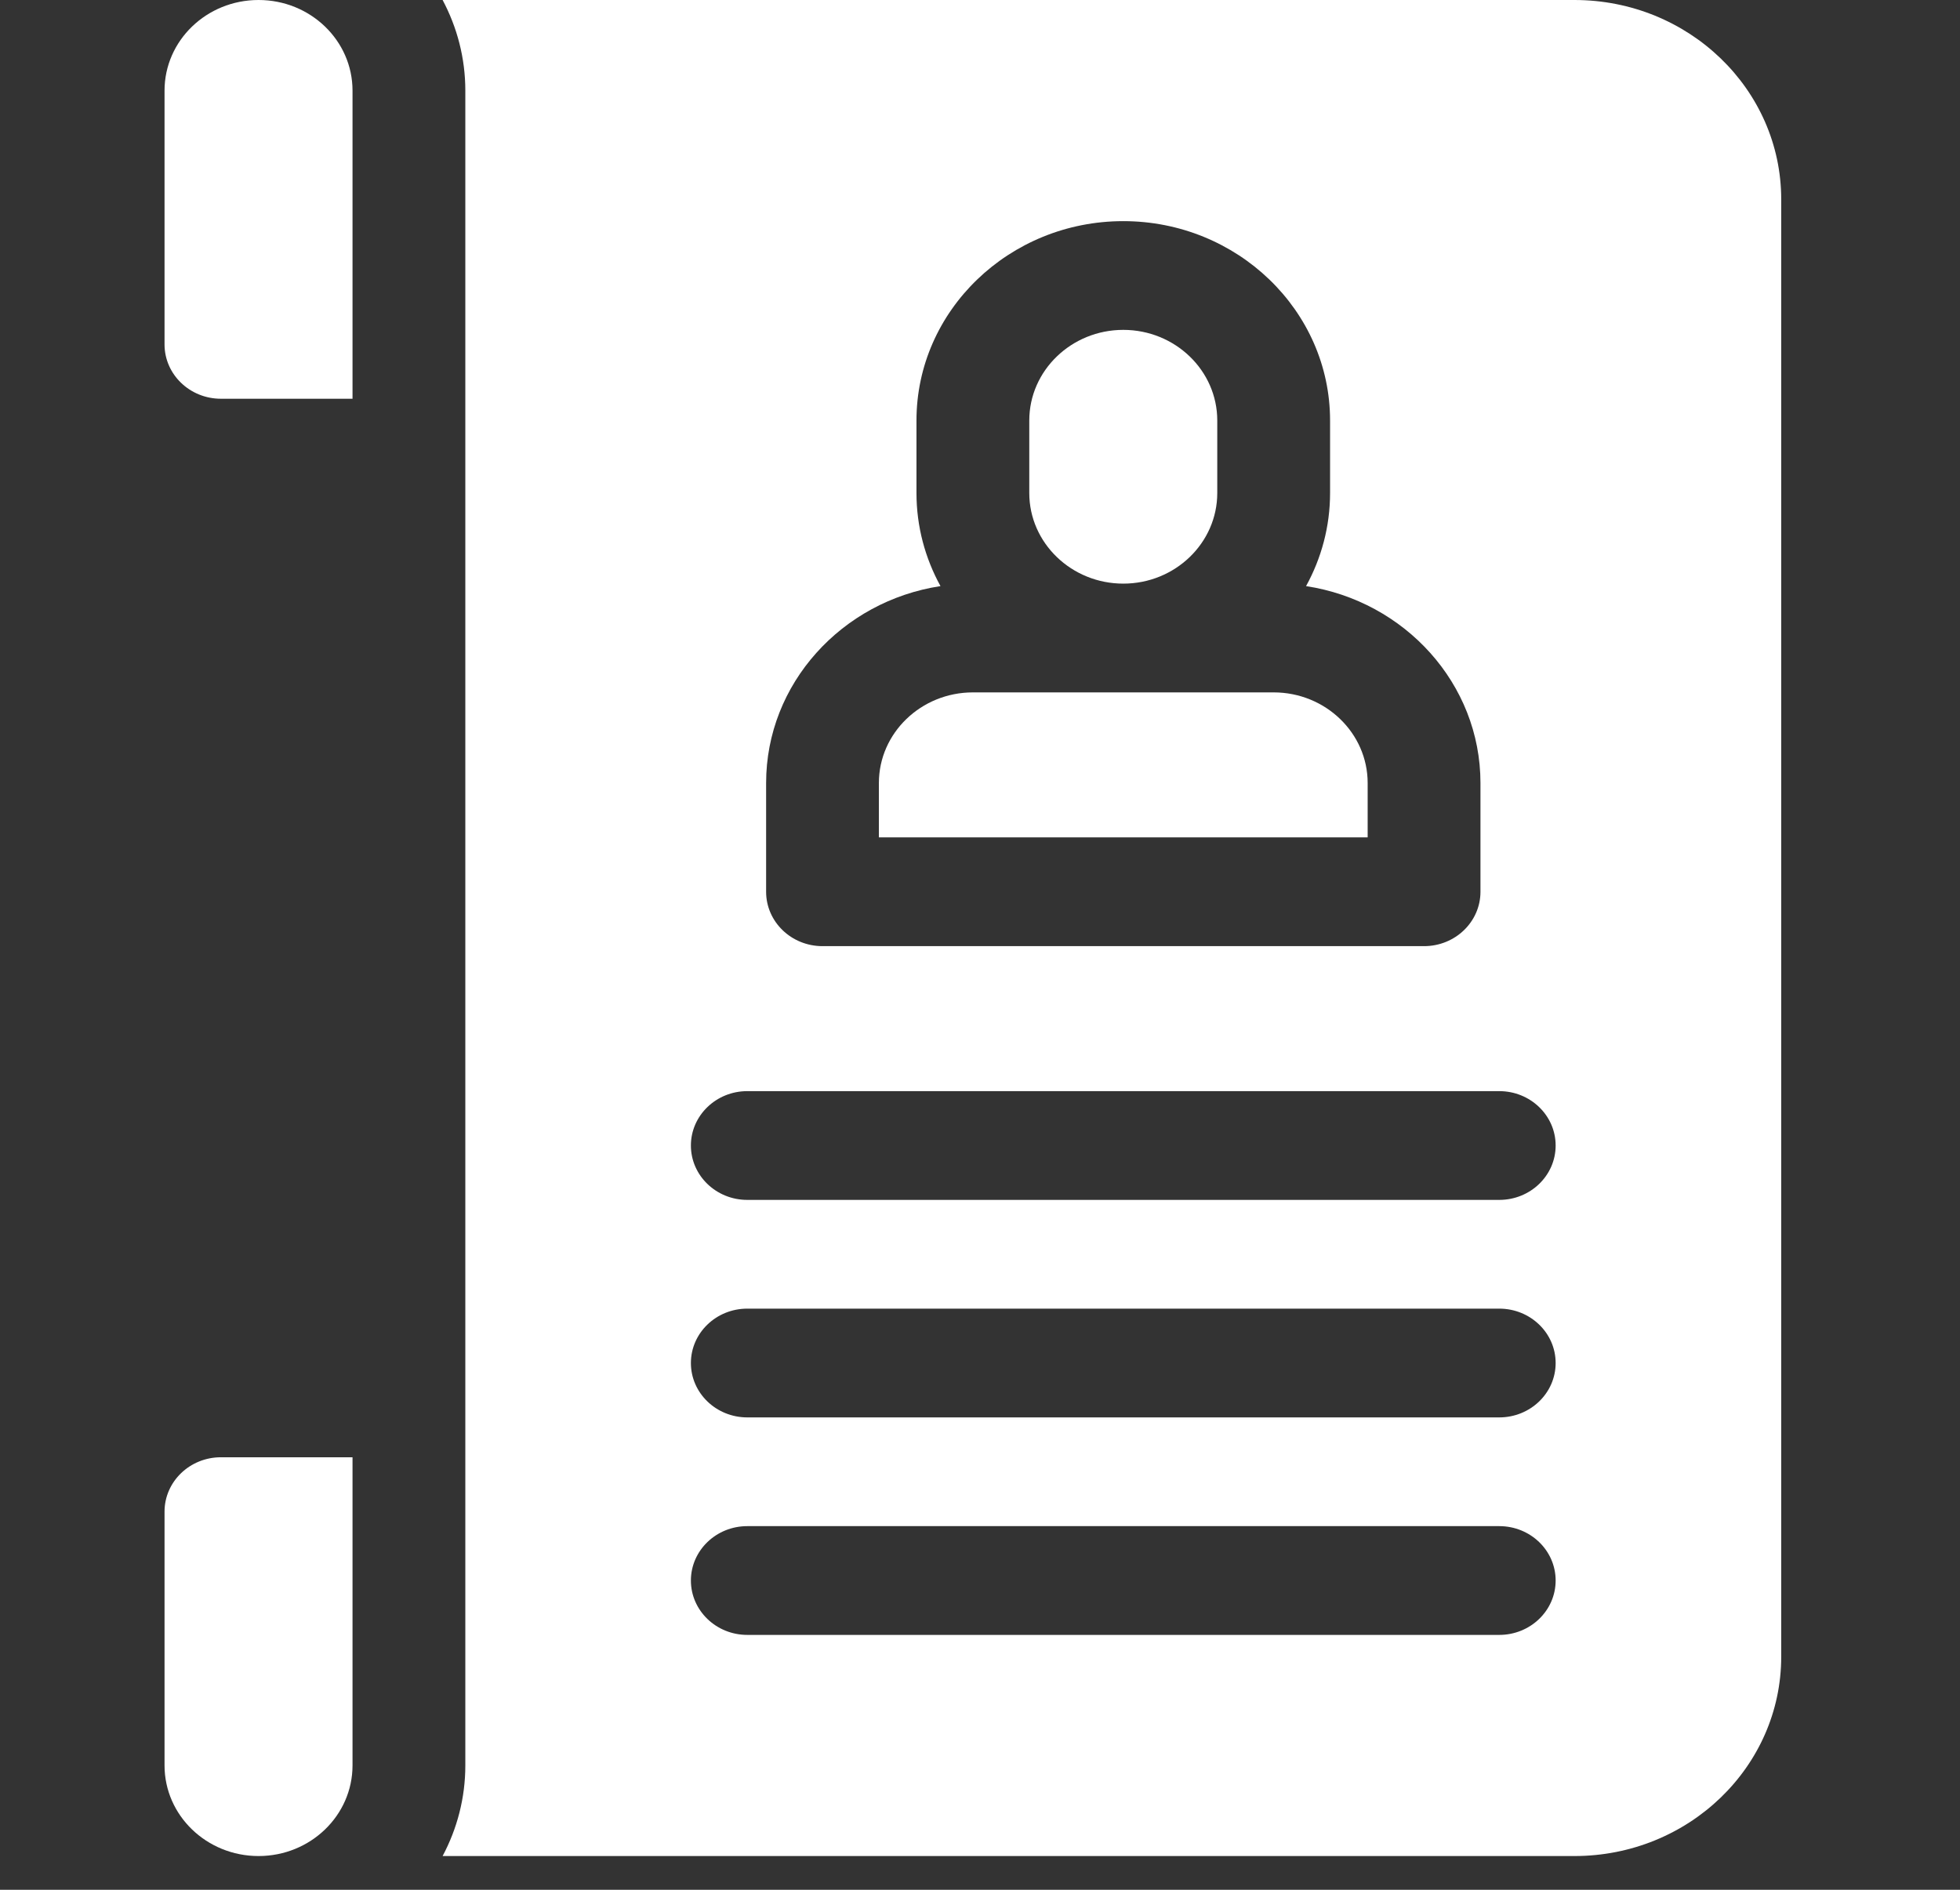 <svg width="56" height="54" viewBox="0 0 56 54" fill="none" xmlns="http://www.w3.org/2000/svg">
<rect x="0" y="0" width="56" height="54" fill="#333333" stroke="none"/>
<g id="cv" clip-path="url(#clip0_325_103)">
<g id="Group">
<g id="Group_2">
<path id="Vector" d="M7.387 0C5.904 0 4.701 1.159 4.701 2.59V9.841C4.701 10.699 5.423 11.394 6.312 11.394H10.072V2.59C10.072 1.159 8.87 0 7.387 0Z" fill="white"/>
<g id="Group_3">
<path id="Vector_2" d="M32.094 16.677C33.575 16.677 34.779 15.515 34.779 14.088V12.016C34.779 10.588 33.575 9.426 32.094 9.426C30.613 9.426 29.408 10.588 29.408 12.016V14.088C29.408 15.515 30.613 16.677 32.094 16.677Z" fill="white"/>
<path id="Vector_3" d="M39.076 22.374C39.076 20.947 37.871 19.785 36.391 19.785H27.797C26.316 19.785 25.111 20.947 25.111 22.374V23.928H39.076V22.374Z" fill="white"/>
<path id="Vector_4" d="M44.984 0H12.646C13.06 0.778 13.295 1.657 13.295 2.59V50.446C13.295 51.378 13.06 52.258 12.646 53.036H44.984C48.247 53.036 50.892 50.485 50.892 47.339V5.697C50.892 2.551 48.247 0 44.984 0ZM21.889 22.374C21.889 19.537 24.052 17.177 26.871 16.748C26.434 15.953 26.185 15.048 26.185 14.088V12.016C26.185 8.874 28.836 6.319 32.094 6.319C35.351 6.319 38.002 8.874 38.002 12.016V14.088C38.002 15.048 37.753 15.953 37.316 16.748C40.136 17.177 42.299 19.537 42.299 22.374V25.482C42.299 26.34 41.577 27.036 40.687 27.036H23.5C22.61 27.036 21.889 26.34 21.889 25.482V22.374ZM42.836 46.717H21.351C20.462 46.717 19.74 46.021 19.74 45.163C19.74 44.305 20.462 43.609 21.351 43.609H42.836C43.726 43.609 44.447 44.305 44.447 45.163C44.447 46.021 43.726 46.717 42.836 46.717ZM42.836 40.502H21.351C20.462 40.502 19.74 39.806 19.74 38.948C19.74 38.09 20.462 37.394 21.351 37.394H42.836C43.726 37.394 44.447 38.09 44.447 38.948C44.447 39.806 43.726 40.502 42.836 40.502ZM42.836 34.287H21.351C20.462 34.287 19.74 33.591 19.74 32.733C19.74 31.875 20.462 31.179 21.351 31.179H42.836C43.726 31.179 44.447 31.875 44.447 32.733C44.447 33.591 43.726 34.287 42.836 34.287Z" fill="white"/>
</g>
</g>
<path id="Vector_5" d="M7.387 53.036C5.904 53.036 4.701 51.876 4.701 50.446V43.195C4.701 42.337 5.423 41.641 6.312 41.641H10.072V50.446C10.072 51.876 8.87 53.036 7.387 53.036Z" fill="white"/>
</g>
</g>
<defs>
<clipPath id="clip0_325_103">
<rect width="55" height="53.036" fill="white" transform="translate(0.297)"/>
</clipPath>
</defs>
</svg>
